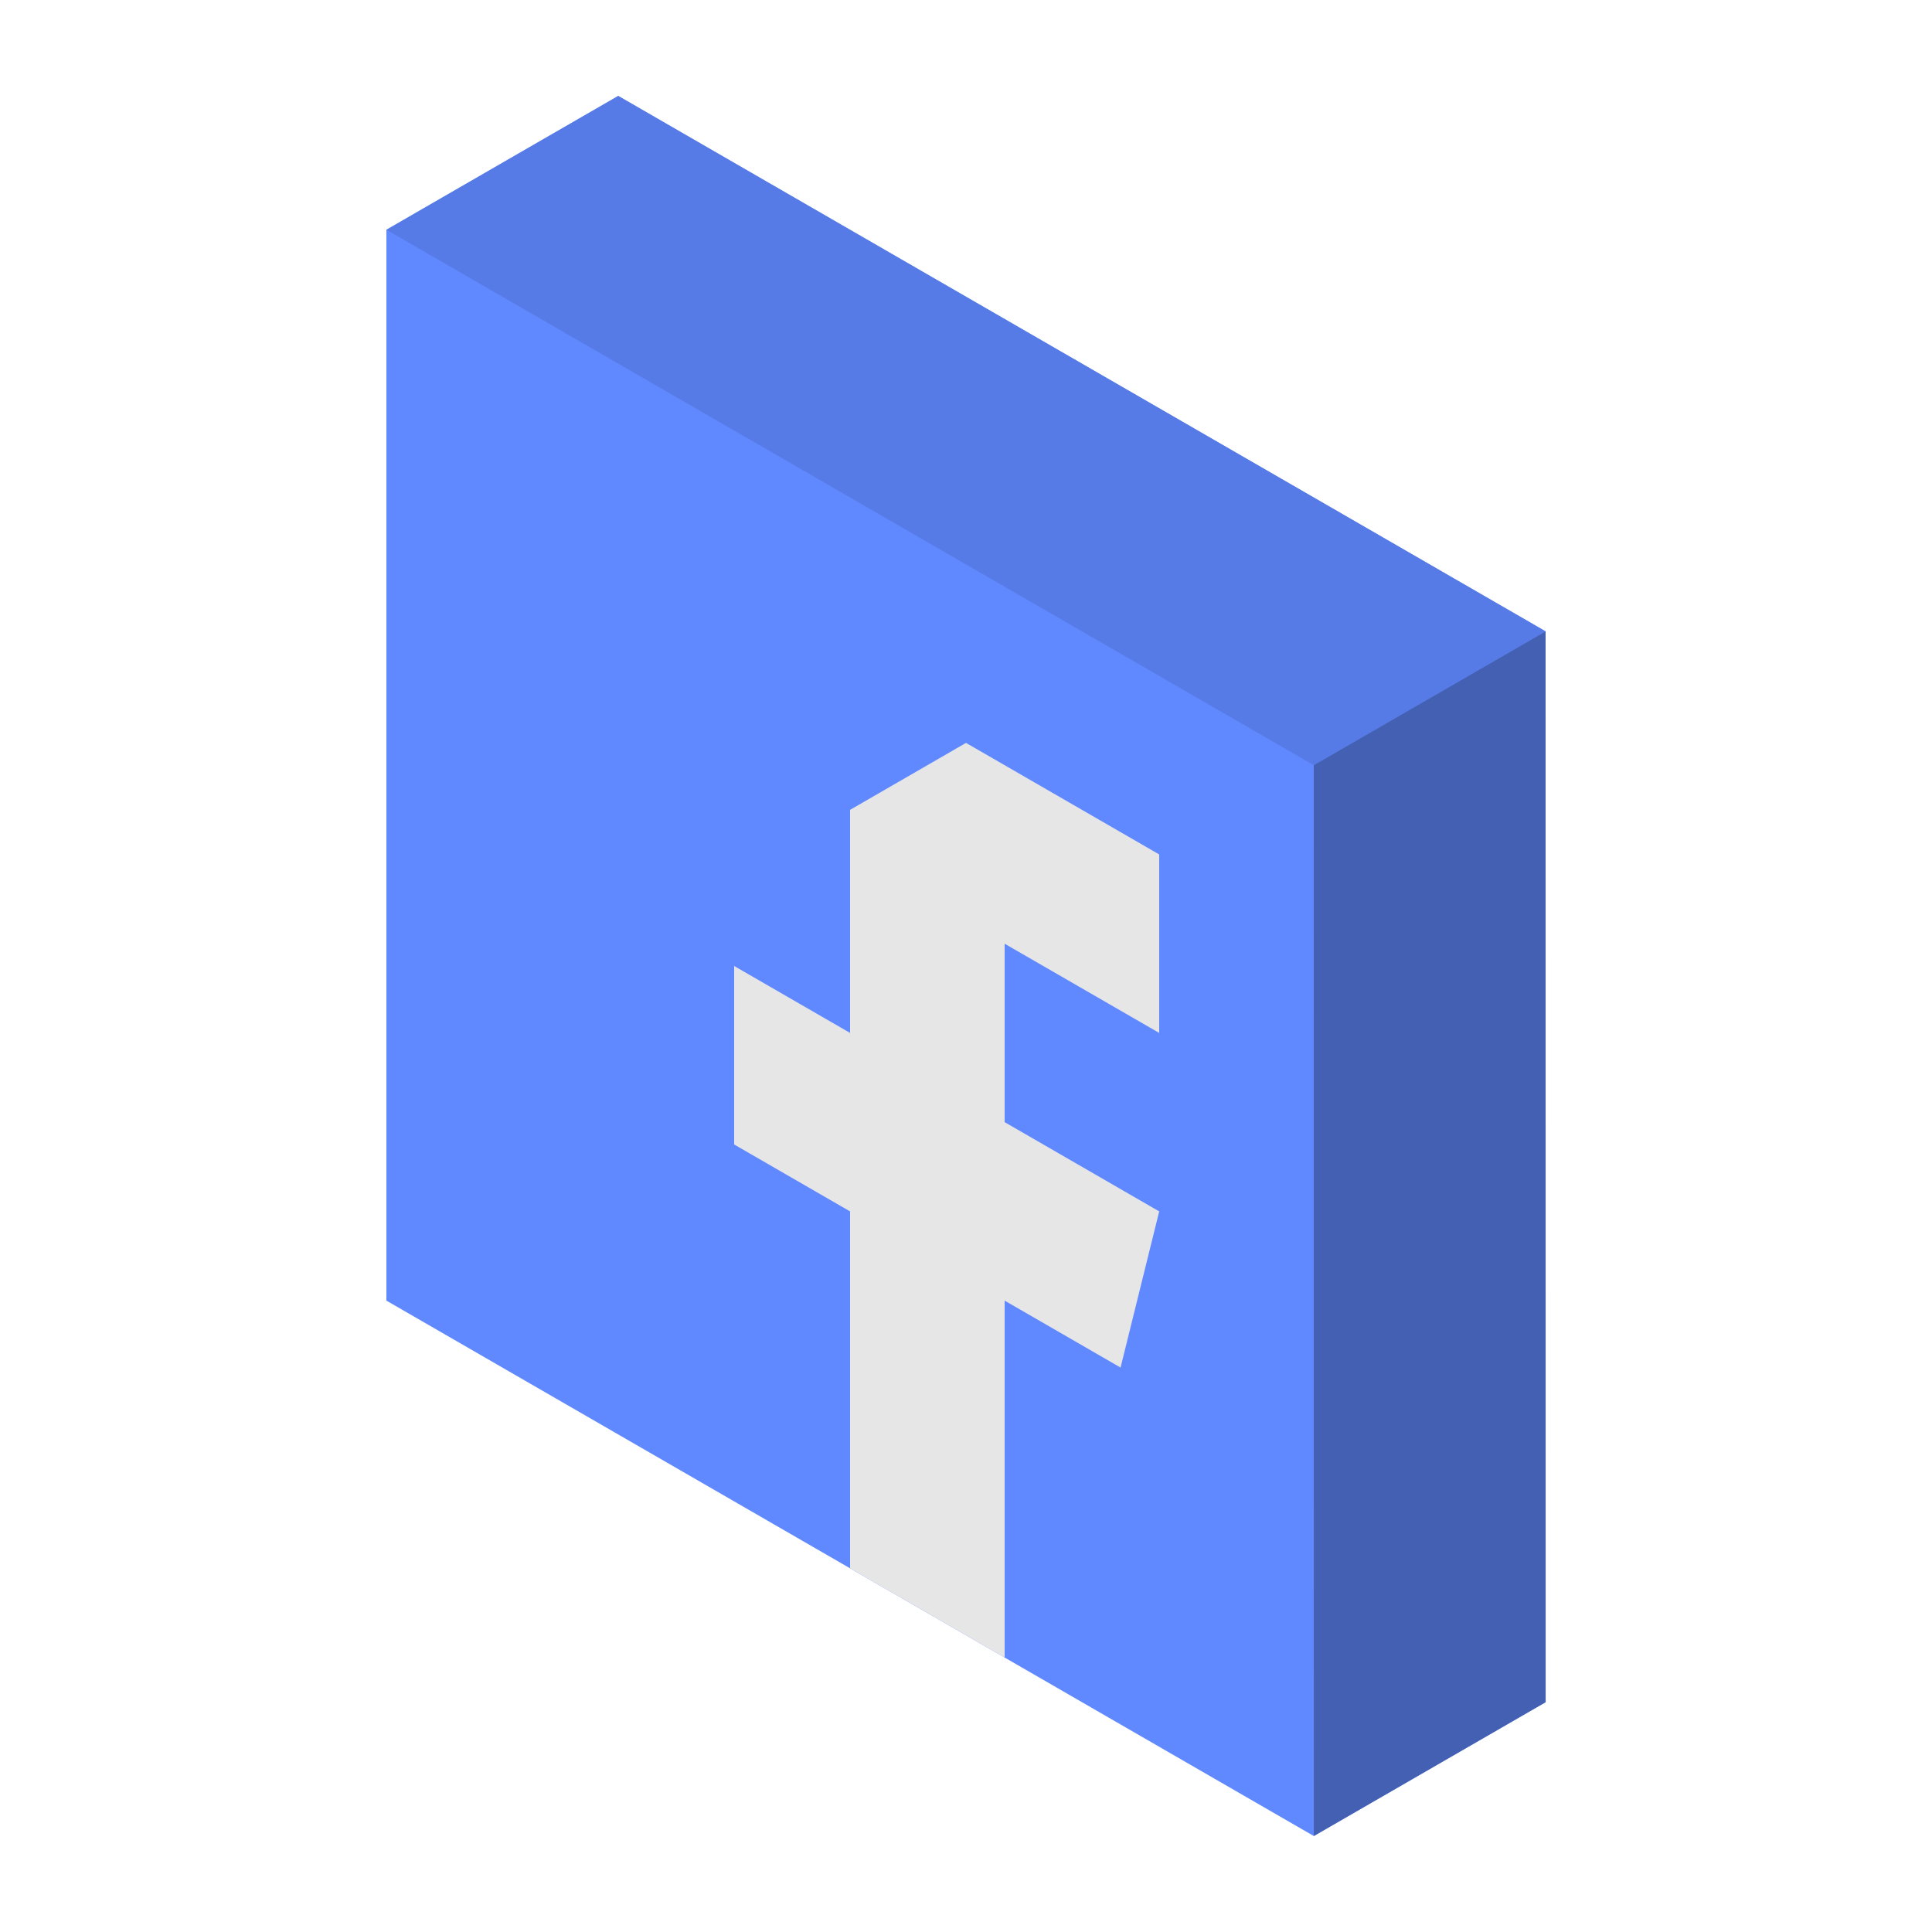 <svg xmlns="http://www.w3.org/2000/svg"  viewBox="0 0 50 50" width="150px" height="150px" baseProfile="basic"><polygon fill="#6189ff" points="16,2.483 10.002,5.946 10,5.945 10,33.66 34.001,47.516 40.001,44.052 40,16.34"/><polygon fill="#577be6" points="40,16.34 16,2.483 10,5.947 34,19.804"/><polygon fill="#4460b3" points="34,19.804 34.001,47.516 40.001,44.052 40,16.34"/><polygon fill="#e6e6e6" points="22,40.588 22,31.351 19,29.619 19,25 22,26.732 22,20.959 25,19.226 30,22.113 30,26.732 26,24.423 26,29.041 30,31.351 29,35.392 26,33.66 26,42.898"/></svg>